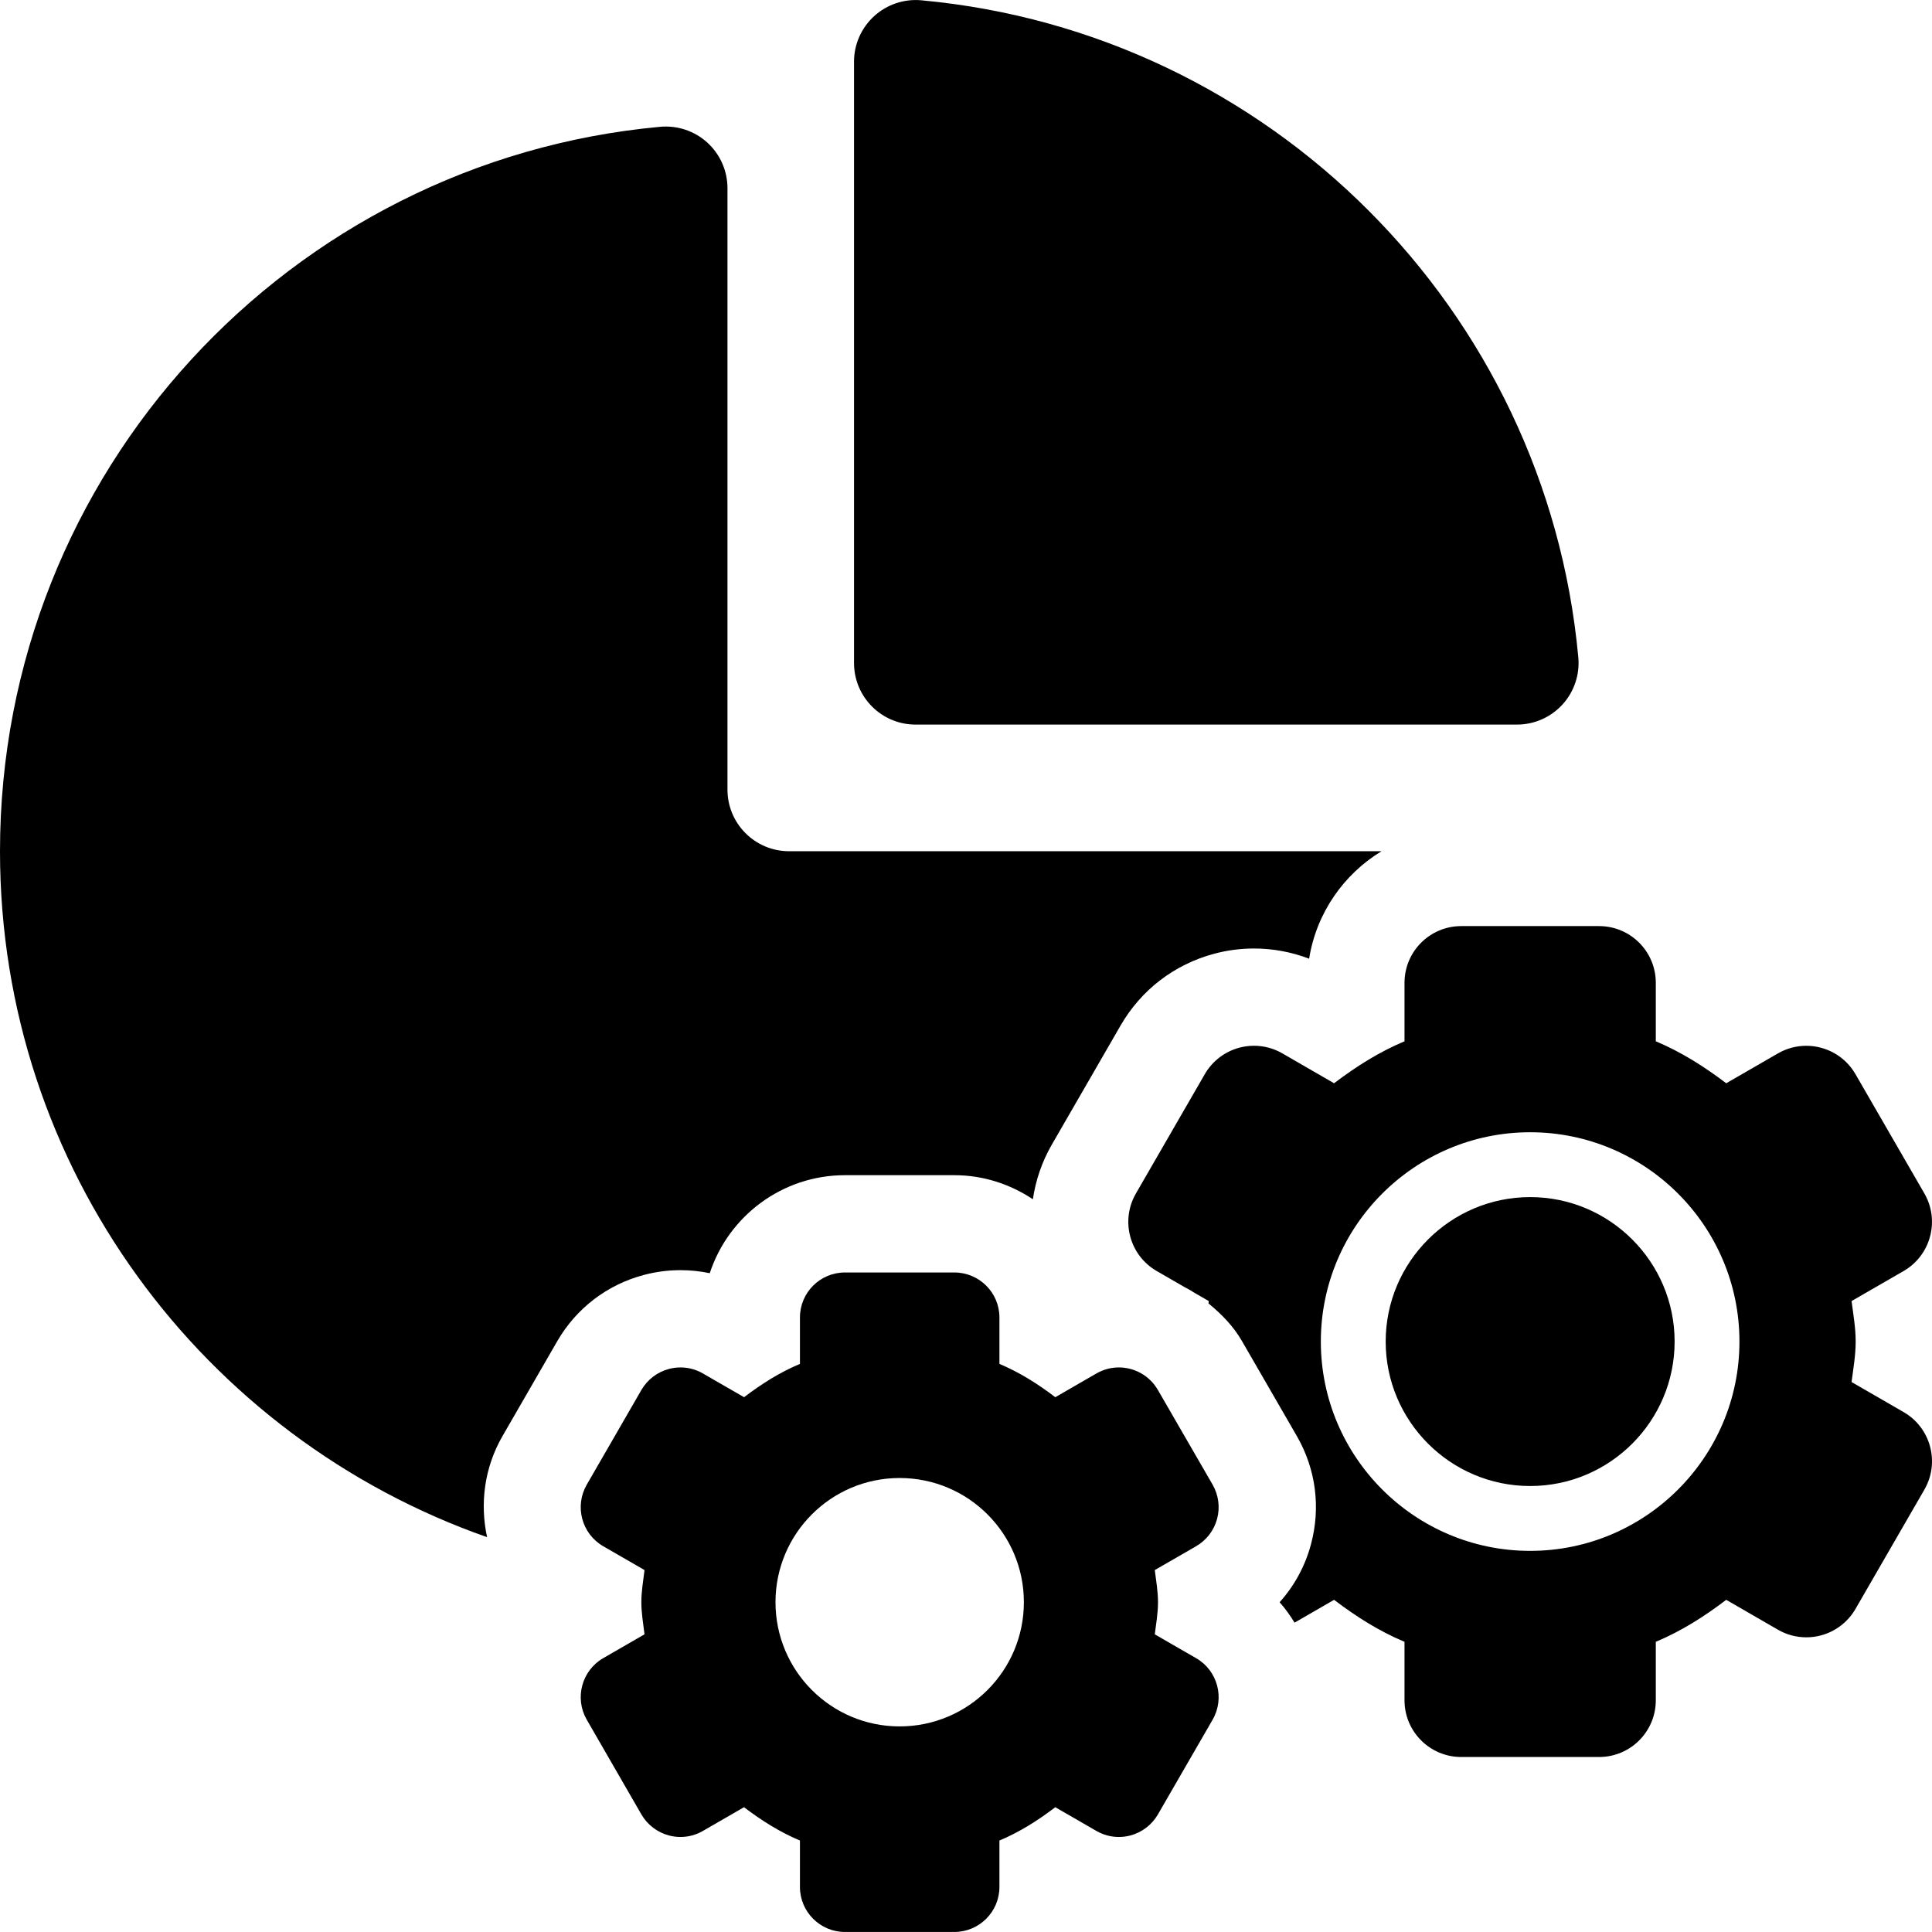 <?xml version="1.0" encoding="iso-8859-1"?>
<!-- Generator: Adobe Illustrator 18.0.0, SVG Export Plug-In . SVG Version: 6.00 Build 0)  -->
<!DOCTYPE svg PUBLIC "-//W3C//DTD SVG 1.1//EN" "http://www.w3.org/Graphics/SVG/1.1/DTD/svg11.dtd">
<svg version="1.1" id="Capa_1" xmlns="http://www.w3.org/2000/svg" xmlns:xlink="http://www.w3.org/1999/xlink" x="0px" y="0px"
	 viewBox="0 0 493.442 493.442" style="enable-background:new 0 0 493.442 493.442;" xml:space="preserve">
<g>
	<path d="M173.805,324.405c2.521,0,5.012,0.258,7.471,0.777c4.756-14.519,18.439-25.032,34.533-25.032h27.934
		c7.441,0,14.301,2.313,20.057,6.146c0.715-4.828,2.297-9.536,4.807-13.893l17.598-30.492c5.256-9.097,13.73-15.601,23.891-18.317
		c3.297-0.889,6.727-1.342,10.176-1.342c4.836,0,9.607,0.889,14.086,2.611c1.846-11.638,8.797-21.568,18.488-27.457H201.527
		c-8.686,0-15.727-7.045-15.727-15.739V48.05c0-4.424-1.875-8.646-5.143-11.63c-3.264-2.977-7.648-4.441-12.066-4.034
		C74.049,41.062,0,120.588,0,217.405C0,298.467,52.004,367.221,124.402,392.6c-1.842-8.518-0.746-17.705,3.947-25.833l13.992-24.247
		c4.869-8.395,12.713-14.387,22.031-16.871C167.445,324.824,170.629,324.405,173.805,324.405z"/>
	<path d="M233.842,185.062h153.604c4.43,0,8.637-1.866,11.631-5.134c2.973-3.267,4.443-7.652,4.027-12.059
		C394.951,79.002,324.164,8.236,235.301,0.074c-4.398-0.404-8.77,1.067-12.037,4.044c-3.268,2.983-5.143,7.199-5.143,11.623v153.589
		C218.121,178.019,225.156,185.062,233.842,185.062z"/>
	<path d="M390.807,305.746c-20.346,0-36.895,16.555-36.895,36.895c0,20.341,16.549,36.895,36.895,36.895
		c20.35,0,36.898-16.554,36.898-36.895C427.705,322.301,411.156,305.746,390.807,305.746z"/>
	<path d="M486.195,360.654l-13.297-7.675c0.438-3.43,1.049-6.795,1.049-10.337c0-3.542-0.611-6.915-1.049-10.345l13.297-7.674
		c3.332-1.926,5.756-5.088,6.74-8.801c1.006-3.711,0.486-7.668-1.434-10.998l-17.604-30.476c-2.684-4.648-7.555-7.246-12.566-7.246
		c-2.459,0-4.951,0.622-7.23,1.94l-13.217,7.628c-5.561-4.223-11.465-7.983-17.984-10.717v-14.93
		c0-8.007-6.486-14.494-14.492-14.494h-35.199c-8.006,0-14.492,6.486-14.492,14.494v14.93c-6.52,2.734-12.424,6.494-17.988,10.717
		l-13.213-7.635c-2.219-1.286-4.723-1.94-7.246-1.94c-1.248,0-2.508,0.162-3.752,0.493c-3.709,0.995-6.879,3.422-8.805,6.753
		l-17.598,30.482c-3.992,6.932-1.631,15.794,5.307,19.799l6.971,4.027c0.99,0.509,1.912,1.043,2.848,1.641l3.479,2.006
		c-0.016,0.203-0.029,0.404-0.065,0.607c3.346,2.734,6.389,5.84,8.588,9.681l14.006,24.246c4.82,8.386,6.1,18.141,3.592,27.539
		c-1.484,5.605-4.252,10.651-8.02,14.85c1.455,1.624,2.684,3.388,3.816,5.215l10.092-5.829c5.565,4.229,11.453,7.989,17.988,10.723
		v14.93c0,8.006,6.486,14.492,14.492,14.492h35.199c8.006,0,14.492-6.486,14.492-14.492v-14.93
		c6.535-2.733,12.424-6.493,17.984-10.723l13.217,7.635c2.215,1.285,4.723,1.939,7.246,1.939c1.244,0,2.508-0.162,3.752-0.492
		c3.703-0.997,6.873-3.422,8.799-6.754l17.604-30.483C495.494,373.521,493.133,364.656,486.195,360.654z M390.807,396.1
		c-29.469,0-53.459-23.979-53.459-53.458c0-29.479,23.99-53.458,53.459-53.458c29.473,0,53.457,23.979,53.457,53.458
		C444.264,372.121,420.279,396.1,390.807,396.1z"/>
	<path d="M305.5,423.51l-10.563-6.09c0.338-2.726,0.822-5.396,0.822-8.21c0-2.806-0.484-5.482-0.822-8.208l10.563-6.09
		c2.635-1.529,4.561-4.037,5.353-6.988c0.793-2.952,0.373-6.083-1.146-8.735l-13.977-24.182c-2.137-3.696-6.002-5.759-9.965-5.759
		c-1.959,0-3.93,0.502-5.742,1.545l-10.498,6.059c-4.398-3.356-9.107-6.342-14.266-8.508v-11.848
		c0-6.359-5.158-11.501-11.518-11.501h-27.934c-6.355,0-11.498,5.142-11.498,11.501v11.848c-5.178,2.166-9.867,5.151-14.271,8.508
		l-10.514-6.065c-1.744-1.019-3.719-1.538-5.721-1.538c-1.006,0-2.01,0.13-2.994,0.396c-2.945,0.784-5.453,2.709-6.99,5.355
		l-13.959,24.188c-3.168,5.509-1.293,12.544,4.205,15.724l10.547,6.09c-0.324,2.726-0.809,5.402-0.809,8.208
		c0,2.814,0.484,5.484,0.809,8.2l-10.547,6.09c-5.498,3.18-7.373,10.217-4.205,15.717l13.959,24.205
		c1.537,2.637,4.045,4.562,6.99,5.354c0.984,0.266,1.988,0.396,2.994,0.396c1.988,0,3.977-0.524,5.721-1.543l10.498-6.059
		c4.42,3.355,9.109,6.34,14.287,8.508v11.855c0,6.349,5.143,11.5,11.498,11.5h27.934c6.359,0,11.518-5.151,11.518-11.5v-11.855
		c5.18-2.168,9.867-5.152,14.266-8.508l10.498,6.059c1.764,1.019,3.738,1.543,5.742,1.543c1.004,0,2.004-0.131,2.979-0.396
		c2.939-0.792,5.463-2.717,6.986-5.354l13.977-24.198C312.877,433.725,311.002,426.688,305.5,423.51z M229.766,440.931
		c-17.5,0-31.701-14.202-31.701-31.721c0-17.517,14.201-31.719,31.701-31.719c17.539,0,31.736,14.202,31.736,31.719
		C261.502,426.729,247.305,440.931,229.766,440.931z"/>
</g>
<g>
</g>
<g>
</g>
<g>
</g>
<g>
</g>
<g>
</g>
<g>
</g>
<g>
</g>
<g>
</g>
<g>
</g>
<g>
</g>
<g>
</g>
<g>
</g>
<g>
</g>
<g>
</g>
<g>
</g>
</svg>
